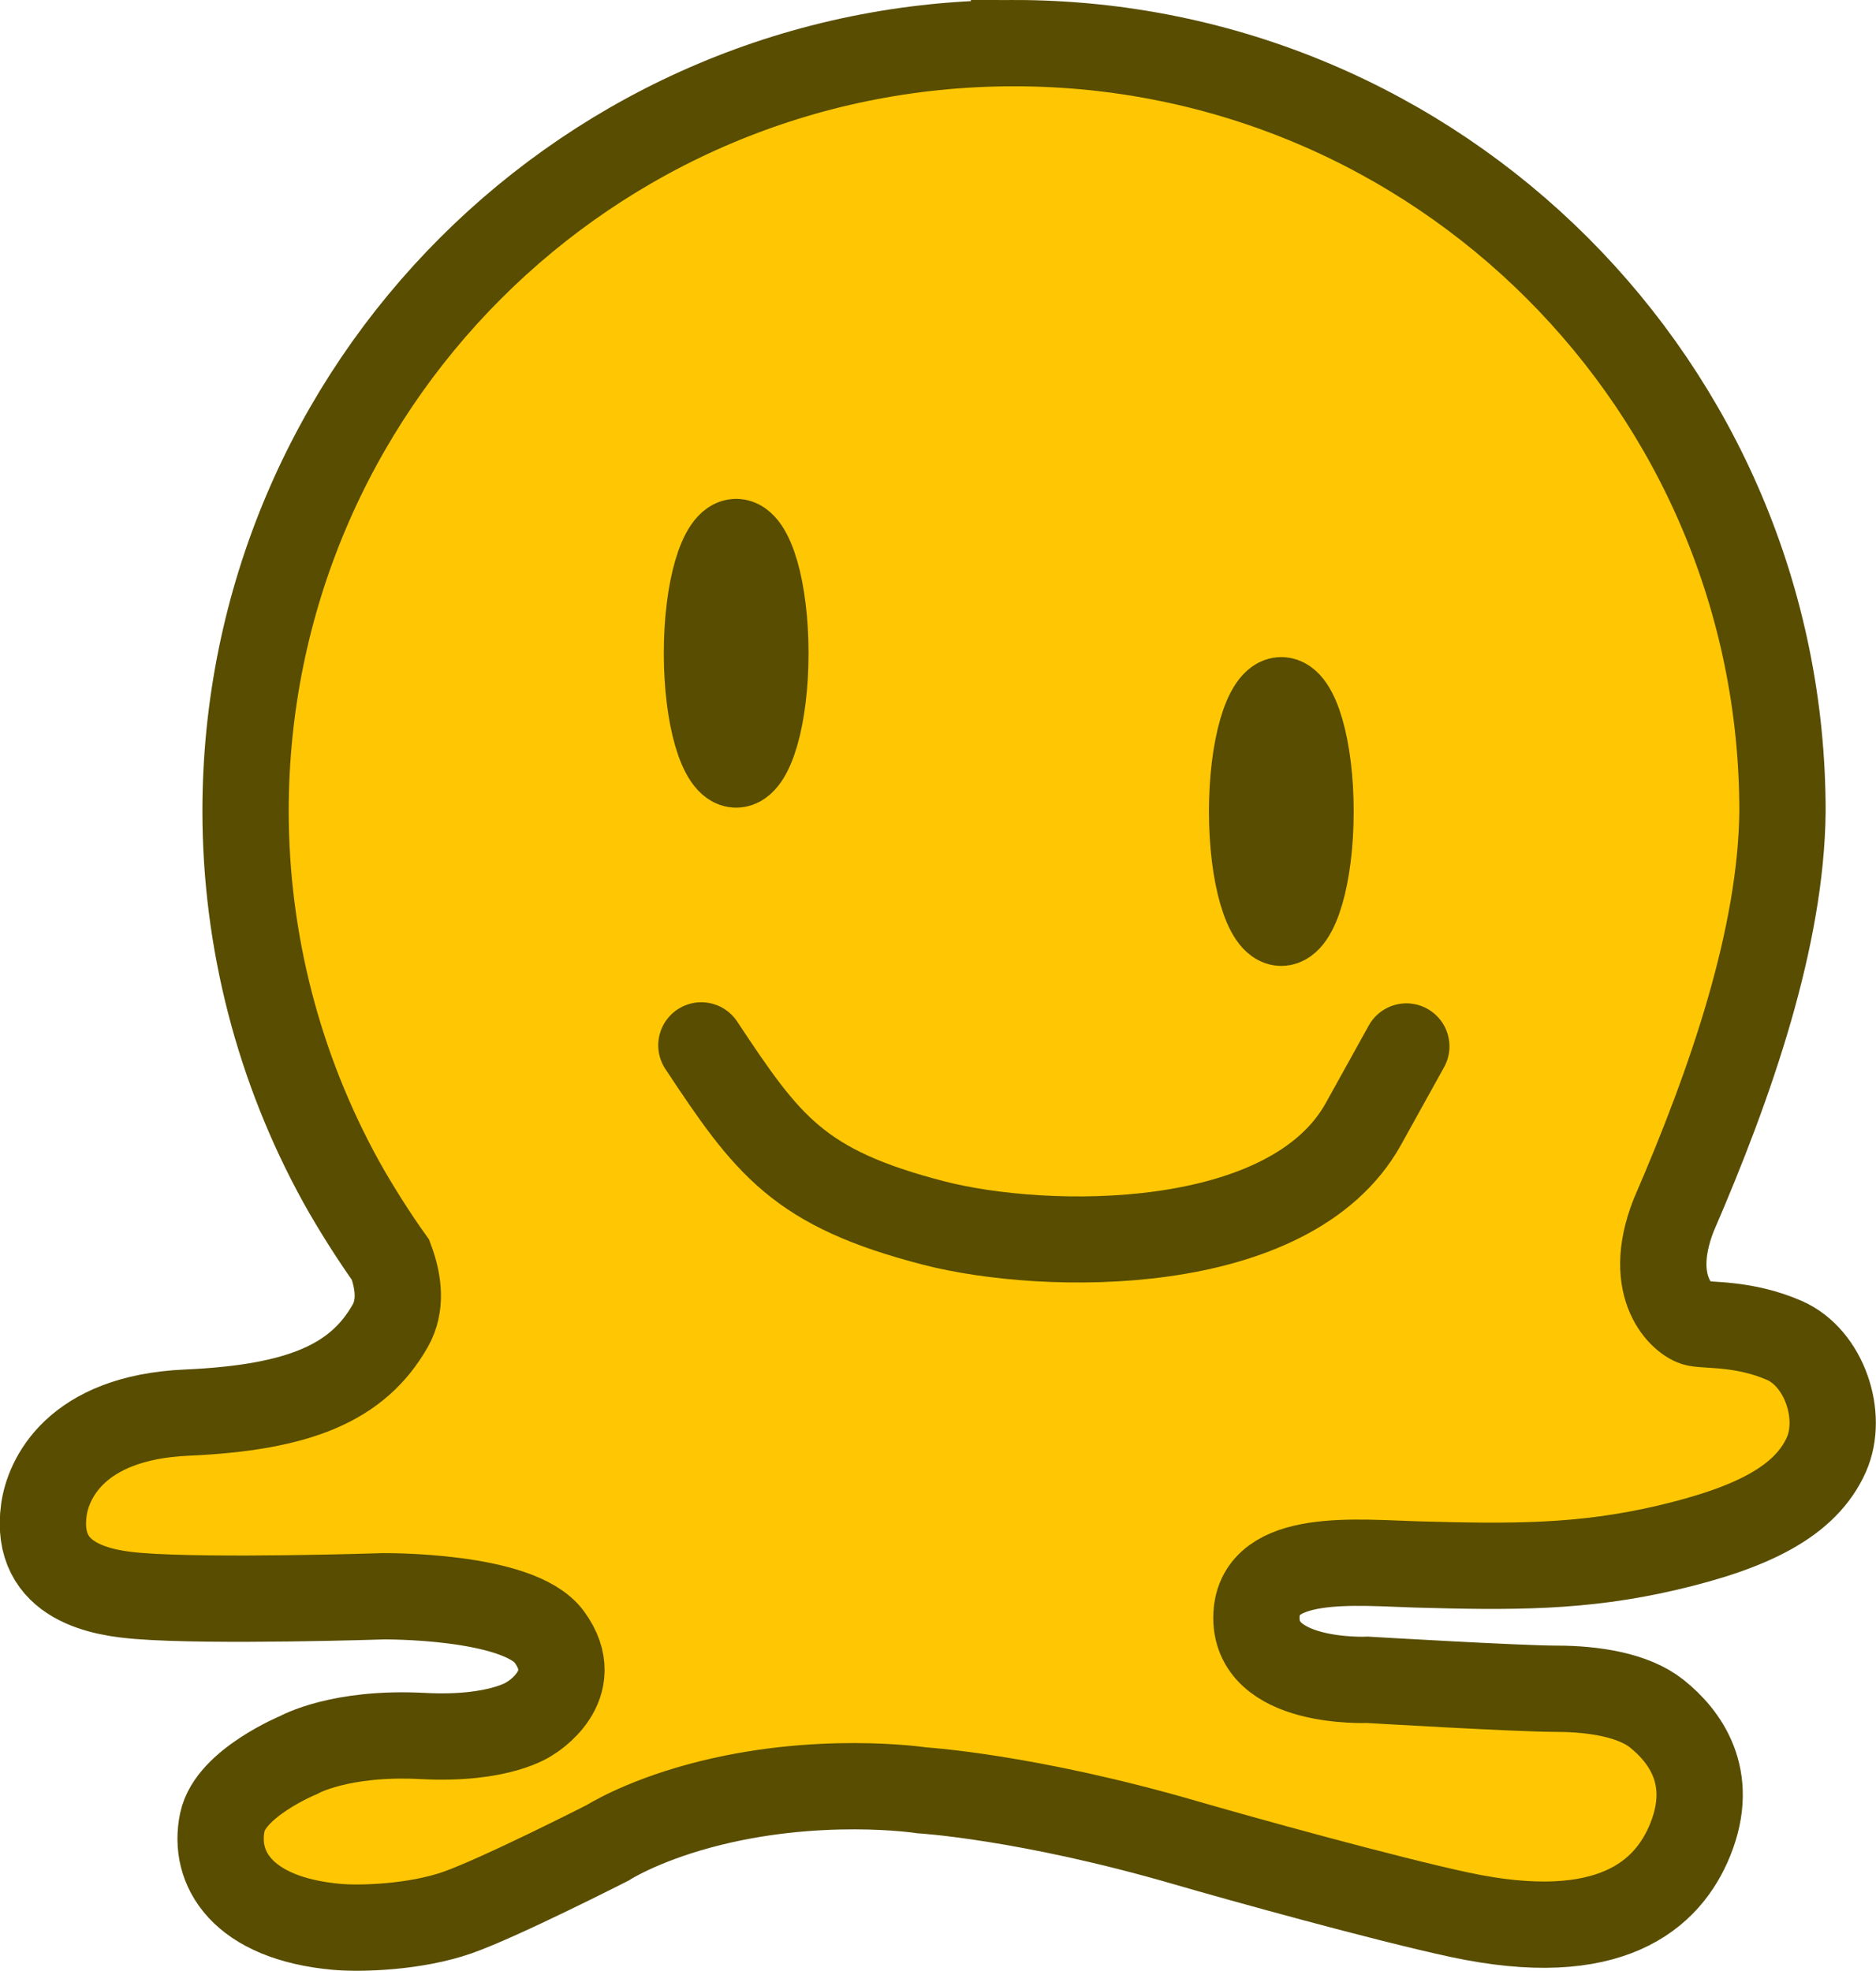 <?xml version="1.0" encoding="UTF-8" standalone="no"?>
<!-- Created with Inkscape (http://www.inkscape.org/) -->

<svg
   width="32.229mm"
   height="33.867mm"
   viewBox="0 0 32.229 33.867"
   version="1.1"
   id="svg1"
   xml:space="preserve"
   xmlns="http://www.w3.org/2000/svg"
   xmlns:svg="http://www.w3.org/2000/svg"><defs
     id="defs1" /><g
     id="layer1"
     transform="translate(1543.88,-523.75)"><g
       id="layer1-22"
       transform="matrix(0.25,0,0,0.25,-1544.698,523.75)"><path
         id="path111"
         style="fill:#ffc703;fill-opacity:1;stroke:#584d00;stroke-width:5.931;stroke-dasharray:none;stroke-opacity:1"
         d="m 72.954,2.965 c -29.165,3.33e-5 -52.808,23.643 -52.808,52.808 0.01,8.896 2.268,17.646 6.564,25.437 0.981,1.773 2.335,3.894 3.403,5.382 0.57,1.532 0.756,3.155 -0.024,4.528 -2.231,3.93 -6.265,5.626 -13.987,5.968 -7.722,0.342 -9.529,4.658 -9.811,6.659 -0.718,5.1 4.185,5.758 6.514,5.943 5.102,0.406 16.782,0.021 16.782,0.021 0,0 9.31,-0.106 11.43,2.792 2.474,3.383 -1.318,5.597 -1.318,5.597 0,0 -2.018,1.496 -7.379,1.213 -5.696,-0.301 -8.513,1.302 -8.513,1.302 0,0 -4.683,1.924 -5.252,4.605 -0.673,3.167 1.328,6.625 7.872,7.212 1.621,0.145 5.378,0.037 8.295,-0.988 2.917,-1.025 10.297,-4.784 10.297,-4.784 0,0 2.196,-1.425 6.337,-2.546 8.036,-2.175 15.262,-1.067 15.262,-1.067 0,0 7.241,0.433 18.166,3.613 3.547,1.032 13.611,3.827 18.763,4.934 10.396,2.234 14.346,-1.374 15.875,-5.157 1.748,-4.324 -0.393,-7.132 -2.291,-8.653 -1.599,-1.282 -4.327,-1.717 -6.901,-1.717 -2.574,0 -12.982,-0.615 -12.982,-0.615 0,0 -7.889,0.367 -7.63,-4.484 0.229,-4.297 6.937,-3.56 11.002,-3.445 6.529,0.185 11.377,0.219 17.212,-1.148 5.835,-1.367 9.511,-3.186 10.942,-6.393 1.192,-2.671 -0.14,-6.662 -2.886,-7.858 -2.746,-1.196 -5.19,-1.004 -6.048,-1.175 -0.858,-0.171 -3.534,-2.394 -1.557,-7.428 4.001,-9.24 7.386,-19.143 7.479,-27.748 -4e-5,-29.165 -23.643,-52.808 -52.808,-52.808 z" /><ellipse
         style="fill:#ffd42a;fill-opacity:1;stroke:#584d00;stroke-width:5.333;stroke-linecap:round;stroke-dasharray:none;stroke-opacity:1"
         id="path5407"
         cx="53.861"
         cy="44.898"
         rx="2.307"
         ry="7.947" /><ellipse
         style="fill:#ffd42a;fill-opacity:1;stroke:#584d00;stroke-width:5.333;stroke-linecap:round;stroke-dasharray:none;stroke-opacity:1"
         id="path5407-1"
         cx="91.322"
         cy="55.774"
         rx="2.307"
         ry="7.947" /><path
         style="fill:none;stroke:#584d00;stroke-width:5.916;stroke-linecap:round;stroke-dasharray:none;stroke-opacity:1"
         d="m 51.463,71.842 c 4.569,6.897 6.681,9.82 15.993,12.22 7.648,1.971 24.477,2.257 29.511,-6.822 l 2.951,-5.323"
         id="path12352" /></g></g><style
     type="text/css"
     id="style16758">&#10;	.st0{fill:#FFC300;stroke:#695000;stroke-width:13;stroke-miterlimit:10;}&#10;	.st1{fill:#FFC300;stroke:#695000;stroke-width:13;stroke-linecap:round;stroke-miterlimit:10;}&#10;</style><style
     type="text/css"
     id="style16758-4">&#10;	.st0{fill:#FFC300;stroke:#695000;stroke-width:13;stroke-miterlimit:10;}&#10;	.st1{fill:#FFC300;stroke:#695000;stroke-width:13;stroke-linecap:round;stroke-miterlimit:10;}&#10;</style><style
     type="text/css"
     id="style16758-5">&#10;	.st0{fill:#FFC300;stroke:#695000;stroke-width:13;stroke-miterlimit:10;}&#10;	.st1{fill:#FFC300;stroke:#695000;stroke-width:13;stroke-linecap:round;stroke-miterlimit:10;}&#10;</style><style
     type="text/css"
     id="style16758-9">&#10;	.st0{fill:#FFC300;stroke:#695000;stroke-width:13;stroke-miterlimit:10;}&#10;	.st1{fill:#FFC300;stroke:#695000;stroke-width:13;stroke-linecap:round;stroke-miterlimit:10;}&#10;</style></svg>
